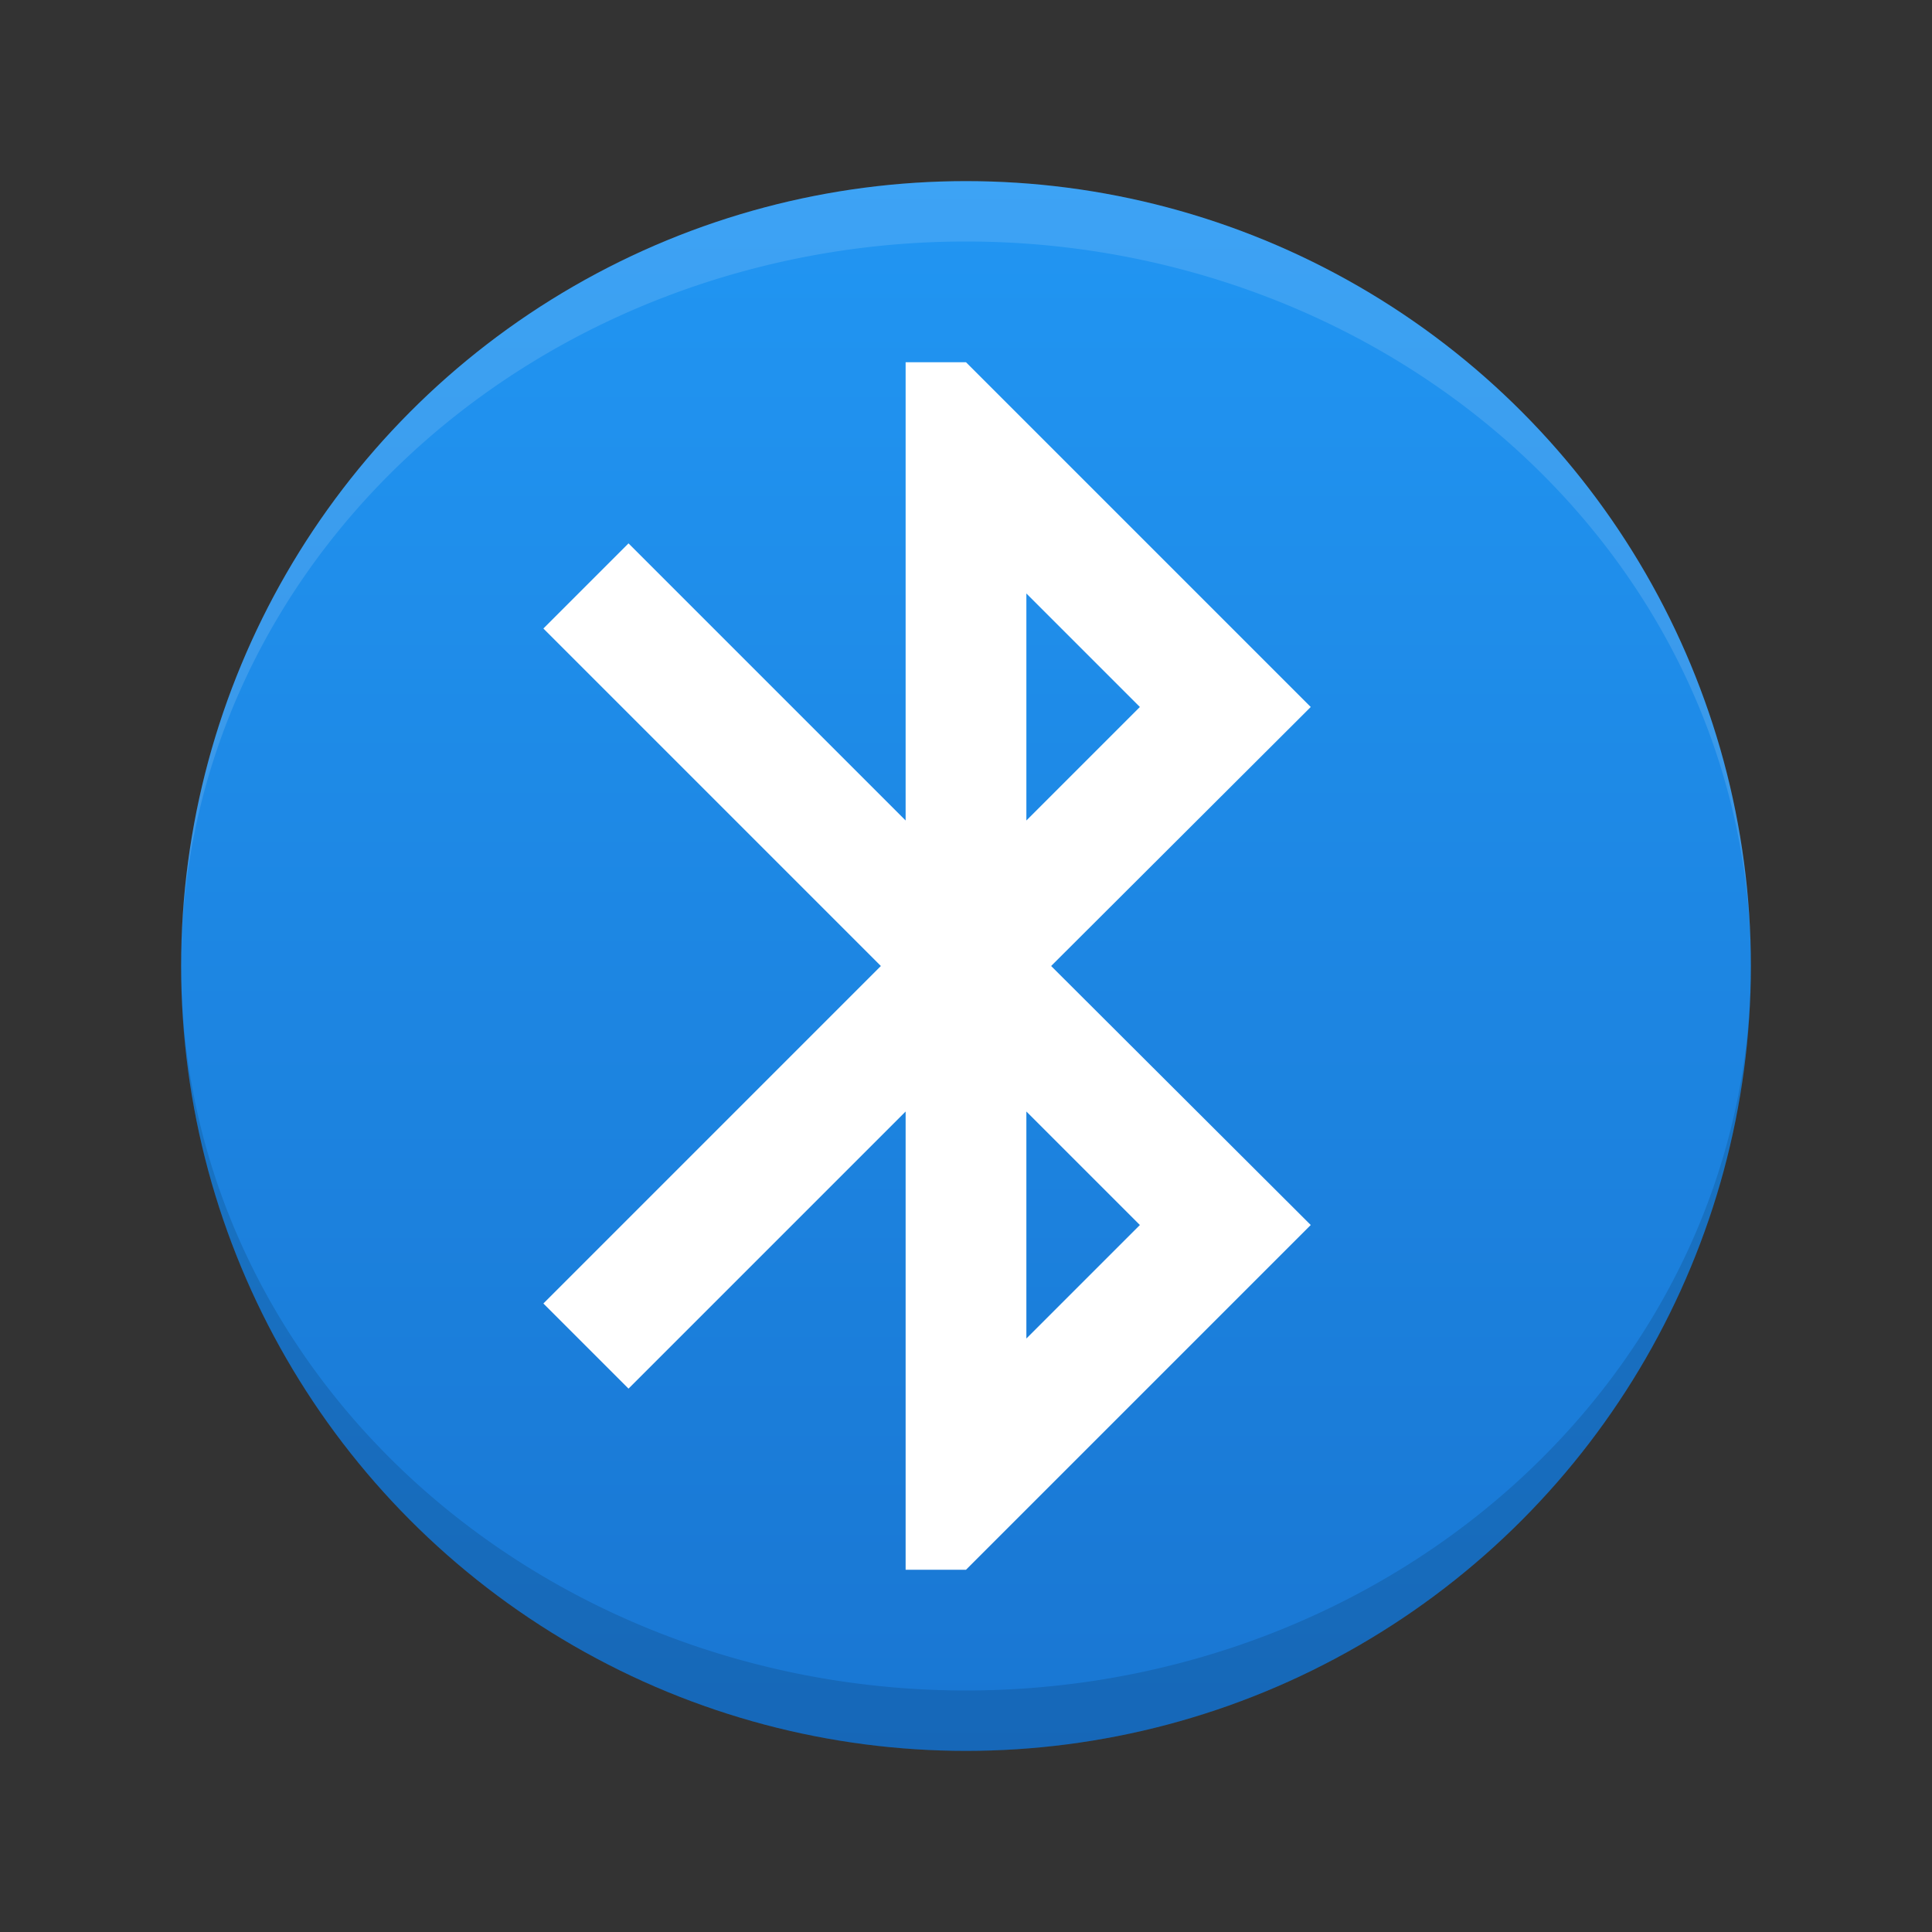 <svg xmlns="http://www.w3.org/2000/svg" viewBox="0 0 32 32">
  <rect x="0" y="0" width="32" height="32" fill="#333333" stroke="none"/>
  <defs>
    <linearGradient id="background" x1="0" y1="0%" x2="0" y2="100%">
      <stop offset="0%" style="stop-color:#2196F3"/> <!-- Blue 500 -->
      <stop offset="100%" style="stop-color:#1976D2"/> <!-- Blue 700 -->
    </linearGradient>
    <style type="text/css">
      .symbol { fill: white }
      .lighten { fill: white; fill-opacity: 0.125 }
      .darken { fill: black; fill-opacity: 0.125 }
    </style>
  </defs>

  <!-- Background and borders-->
  <g transform="translate(16,16)">
    <circle style="fill:url(#background)" r="13"/>
    <path class="lighten" d="m 13,0 a 13,13 0 0 0 -26,0 a 13,12 0 0 1 26,0"/>
    <path class="darken" d="m 13,0 a 13,13 0 0 1 -26,0 a 13,12 0 0 0 26,0"/>
  </g>

  <!-- Bluetooth icon (Material Design) -->
  <g class="symbol" transform="translate(4,4)">
    <path d="m 17.71,7.71 -5.71,-5.71 h -1 v 7.59 l -4.59,-4.59 -1.41,1.41 5.59,5.59 -5.59,5.59 1.41,1.41 4.59,-4.59 v 7.59 h 1 l 5.71,-5.71 -4.3,-4.29 z m -4.71,-1.88 1.88,1.88 -1.88,1.88 z m 1.88,10.46 -1.88,1.88 v -3.76 z"/>
  </g>
</svg>
